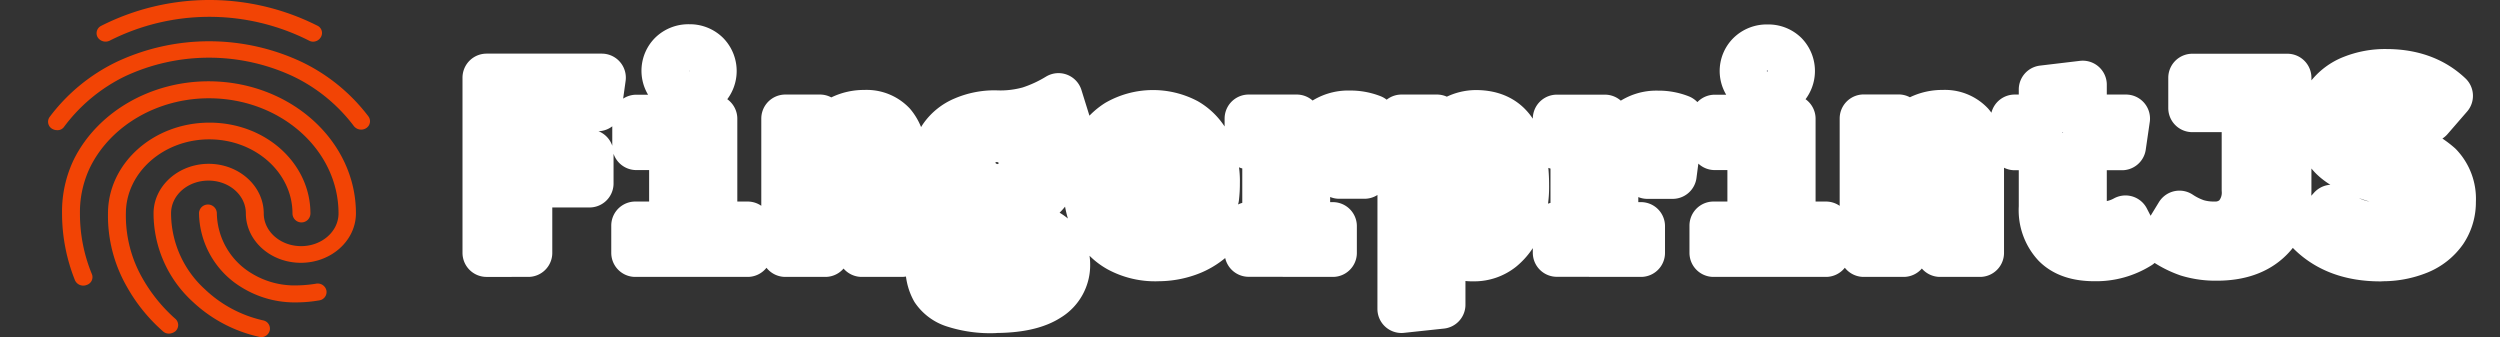 <svg xmlns="http://www.w3.org/2000/svg" xmlns:xlink="http://www.w3.org/1999/xlink" viewBox="0 0 468.042 63.121"><rect x="0" y="0" width="468.042" height="63.121" fill="#333333" stroke="none"/><g><path fill="#171a31" stroke="#fff" stroke-linejoin="round" stroke-width="9" d="M89.897 47.34v-13h11.47v-5.6h-11.47v-8.67h13l.77-5.53h-21.58v32.8zm30.13-29.88a4.42 4.42 0 003.18-1.17 4.32 4.32 0 000-6 4.33 4.33 0 00-3.18-1.25 4.38 4.38 0 00-3.19 1.21 4.24 4.24 0 000 6 4.38 4.38 0 003.19 1.21zm10.94 29.88v-5.11h-6.43v-20h-14.41v5.11h6.9v14.89h-7.09v5.11zm14.55 0V29.78a10.25 10.25 0 012.21-2.15 3.72 3.72 0 012.19-.74 2 2 0 011.9.9 7.19 7.19 0 01.52 3.26v16.29h7.48V28.87a7.91 7.91 0 00-1.82-5.53 6.56 6.56 0 00-5.1-2 9.52 9.52 0 00-4.23.91 12.21 12.21 0 00-3.64 2.84l-.52-2.89h-6.48v25.14zm31.68 10.5c4.4 0 7.73-.72 10-2.19a7 7 0 003.4-6.09 6.24 6.24 0 00-1.19-3.74 7.71 7.71 0 00-3.38-2.65 12.65 12.65 0 00-5-.94h-4.16a4 4 0 01-2.21-.41 1.33 1.33 0 01-.55-1.11 1.52 1.52 0 01.23-.82 1.32 1.32 0 01.58-.61 13.77 13.77 0 002.94.29 13.42 13.42 0 005.58-1.08 8.87 8.87 0 003.74-3 7.53 7.53 0 001.33-4.33 6.11 6.11 0 00-1.2-3.88 9.58 9.58 0 00-3.67-2.6 20.36 20.36 0 007.24-1l-1.71-5.49a25.12 25.12 0 01-5.4 2.49 20.25 20.25 0 01-6.44.73 14.49 14.49 0 00-5.81 1.15 9.11 9.11 0 00-4 3.2 8.49 8.49 0 00-1.39 4.8 7.87 7.87 0 001 4.17 8.51 8.51 0 003.41 3 6.12 6.12 0 00-2.06 2.11 5.08 5.08 0 00-.73 2.67 4.21 4.21 0 001.94 3.57c1.28.94 3.23 1.4 5.82 1.4h4a4.52 4.52 0 012.73.69 2.13 2.13 0 01.91 1.82 2.36 2.36 0 01-1.24 2.13 9.71 9.71 0 01-4.58.76 14.86 14.86 0 01-3.6-.33 2.9 2.9 0 01-1.7-.99 3.26 3.26 0 01-.45-1.85h-6.55a8.31 8.31 0 001 4.45 6.92 6.92 0 003.74 2.71 21.89 21.89 0 007.35 1zm.39-23.05a3.61 3.61 0 01-2.8-1.13 5.28 5.28 0 010-6.25 3.65 3.65 0 012.83-1.14c2.56 0 3.83 1.37 3.83 4.13a4.72 4.72 0 01-1 3.28 3.59 3.59 0 01-2.83 1.11zm30.08 13.36a16.48 16.48 0 005.62-.93 13.51 13.51 0 004.41-2.54l-3-4.07a11.72 11.72 0 01-6.44 2.09q-5.35 0-6.07-5.73h16.29a22 22 0 00.15-2.7 15.5 15.5 0 00-1.45-6.93 10.29 10.29 0 00-4.1-4.45 13.37 13.37 0 00-12.84.23 11.38 11.38 0 00-4.21 4.84 15.79 15.79 0 00-1.44 6.83 15.44 15.44 0 001.49 7 10.82 10.82 0 004.43 4.68 14.17 14.17 0 007.15 1.69zm3.68-15.73h-9.32a8 8 0 011.48-4.56 4 4 0 013.26-1.49c2.93 0 4.43 2 4.49 6zm29.18 14.92v-5h-5v-7.2a13.54 13.54 0 012.5-4.8 6.38 6.38 0 013.69-2.27v4.64h4.74l1.37-10.51a11 11 0 00-4.16-.75 8.23 8.23 0 00-5.13 1.58 11.63 11.63 0 00-3.45 4.81l-1.32-5.64h-9v5h3.31v15.12h-3.31v5zm12.85 10.5l7.48-.8V45.56a7.63 7.63 0 006 2.61 8.06 8.06 0 005.17-1.75 10.94 10.94 0 003.34-4.78 19.54 19.54 0 001.15-6.94q0-6.39-2.22-9.87c-1.48-2.32-3.81-3.47-7-3.47a8.36 8.36 0 00-3.67.89 9.6 9.6 0 00-3.28 2.75l-.33-2.8h-6.63zm11.17-15.19a3.65 3.65 0 01-2-.54 5.74 5.74 0 01-1.68-1.69v-10.6c1.16-2 2.53-2.93 4.12-2.93a3 3 0 012.83 1.72c.64 1.15 1 3.22 1 6.18 0 2.76-.36 4.74-1.07 6a3.42 3.42 0 01-3.15 1.87zm33.67 4.69v-5h-5v-7.2a13.54 13.54 0 012.51-4.78 6.29 6.29 0 013.69-2.27v4.64h4.73l1.37-10.51a10.91 10.91 0 00-4.16-.75 8.15 8.15 0 00-5.11 1.58 11.54 11.54 0 00-3.45 4.81l-1.33-5.64h-9v5h3.31v15.1h-3.31v5zm23.69-29.88a4.4 4.4 0 003.17-1.17 4.32 4.32 0 000-6 4.31 4.31 0 00-3.17-1.21 4.38 4.38 0 00-3.19 1.21 4.19 4.19 0 000 6 4.38 4.38 0 003.19 1.2zm10.94 29.88v-5.11h-6.44v-20h-14.38v5.11h6.87v14.89h-7.1v5.11zm14.54 0V29.78a10.72 10.72 0 012.21-2.15 3.75 3.75 0 012.19-.74 2 2 0 011.91.9 7.19 7.19 0 01.52 3.26v16.29h7.47V28.87a7.91 7.91 0 00-1.82-5.53 6.54 6.54 0 00-5.09-2 9.46 9.46 0 00-4.23.91 12.37 12.37 0 00-3.58 2.82l-.52-2.89h-6.53v25.16zm35.75.81a15 15 0 008.25-2.28l-2.46-4.78a9 9 0 01-4.4 1.14 3.91 3.91 0 01-2.75-.81 3.54 3.54 0 01-.85-2.65v-11.4h7.34l.75-5.17h-8.09v-6.34l-7.48.89v5.45h-5.26v5.17h5.26v11.4a9.33 9.33 0 002.44 6.91c1.63 1.65 4 2.47 7.25 2.47zm22.89-.1q6.25 0 9.73-3.37c2.33-2.23 3.48-5.27 3.48-9.13V14.56h-17.8v5.68h10v15.32a6.86 6.86 0 01-1.63 5 5.64 5.64 0 01-4.23 1.67 11.14 11.14 0 01-3.36-.46 13.66 13.66 0 01-3.19-1.58l-2.92 4.78a18.46 18.46 0 004.55 2.33 17.59 17.59 0 005.33.75zm30.64.1a17.85 17.85 0 007.14-1.31 10.54 10.54 0 004.62-3.67 9.52 9.52 0 001.6-5.45 8.86 8.86 0 00-2.44-6.64 18 18 0 00-7.45-3.9 40.81 40.81 0 01-4.11-1.47 5.28 5.28 0 01-2-1.33 2.67 2.67 0 01-.61-1.75 2.71 2.71 0 011.31-2.4 6.64 6.64 0 013.57-.82 11.7 11.7 0 017.53 2.74l3.65-4.21q-4.5-4.26-11.74-4.26a16.55 16.55 0 00-6.27 1.14 10.22 10.22 0 00-4.44 3.32 8.32 8.32 0 00-1.63 5.11 8.16 8.16 0 002.42 6.1q2.42 2.37 8.19 4.11a14.76 14.76 0 014.66 2.1 3.72 3.72 0 01-.23 5.77 6.65 6.65 0 01-4 1.07 13 13 0 01-8.86-3.32l-3.93 4.36q4.83 4.74 13 4.74zm0 0" paint-order="stroke" transform="translate(9 0)"/><path fill="#f24405" d="M49.627 7.8a1.62 1.62 0 01-.78-.2 41.29 41.29 0 00-37.29 0 1.75 1.75 0 01-2.28-.63 1.54 1.54 0 01.66-2.13 44.88 44.88 0 0140.45-.05 1.51 1.51 0 01.7 2.13 1.68 1.68 0 01-1.46.88zM1.707 24.37a1.86 1.86 0 01-1-.29 1.52 1.52 0 01-.4-2.2 34.23 34.23 0 0112.58-10.32 40.78 40.78 0 0134.52 0 34.28 34.28 0 0112.56 10.22 1.53 1.53 0 01-.41 2.21 1.74 1.74 0 01-2.34-.43 31.06 31.06 0 00-11.35-9.27 37.2 37.2 0 00-31.47 0 31.26 31.26 0 00-11.37 9.41 1.48 1.48 0 01-1.31.67zm20.93 38.09a1.65 1.65 0 01-1.18-.48 31.66 31.66 0 01-6.72-8.33 26.64 26.64 0 01-3.52-13.69c0-9.37 8.5-17 19-17s18.9 7.6 18.9 17a1.68 1.68 0 01-3.36 0c0-7.65-7-13.87-15.58-13.87s-15.61 6.22-15.61 13.87a23.57 23.57 0 003.11 12.14 29.64 29.64 0 006.2 7.63 1.56 1.56 0 010 2.25 2 2 0 01-1.24.48zm24-5.85a18.86 18.86 0 01-10.38-2.8 16.55 16.55 0 01-8-13.85 1.67 1.67 0 013.34 0 13.39 13.39 0 006.53 11.23 15.37 15.37 0 008.51 2.24 23.94 23.94 0 003.48-.31 1.67 1.67 0 012 1.29 1.59 1.59 0 01-1.38 1.83 25 25 0 01-4 .37zm-6.72 6.51a1.5 1.5 0 01-.44-.07 26.52 26.52 0 01-12.45-6.61 22.44 22.44 0 01-7.28-16.48c0-5.11 4.63-9.29 10.32-9.29s10.31 4.18 10.31 9.29c0 3.36 3.11 6.12 7 6.12s7-2.76 7-6.12c0-11.91-10.89-21.56-24.27-21.56-9.51 0-18.22 5-22.14 12.72a19.37 19.37 0 00-2 8.84 29.57 29.57 0 002.25 11.39 1.53 1.53 0 01-1 2 1.7 1.7 0 01-2.19-.9 33.61 33.61 0 01-2.41-12.49 22.47 22.47 0 012.27-10.23c4.45-8.8 14.33-14.51 25.14-14.51 15.23 0 27.61 11.07 27.61 24.71 0 5.11-4.61 9.27-10.31 9.27s-10.3-4.16-10.3-9.27c0-3.38-3.12-6.12-7-6.12s-7 2.74-7 6.12a19.27 19.27 0 006.34 14.23 23.11 23.11 0 0010.94 5.83 1.57 1.57 0 011.18 1.92 1.64 1.64 0 01-1.57 1.21zm0 0" transform="translate(9 0)"/></g></svg>